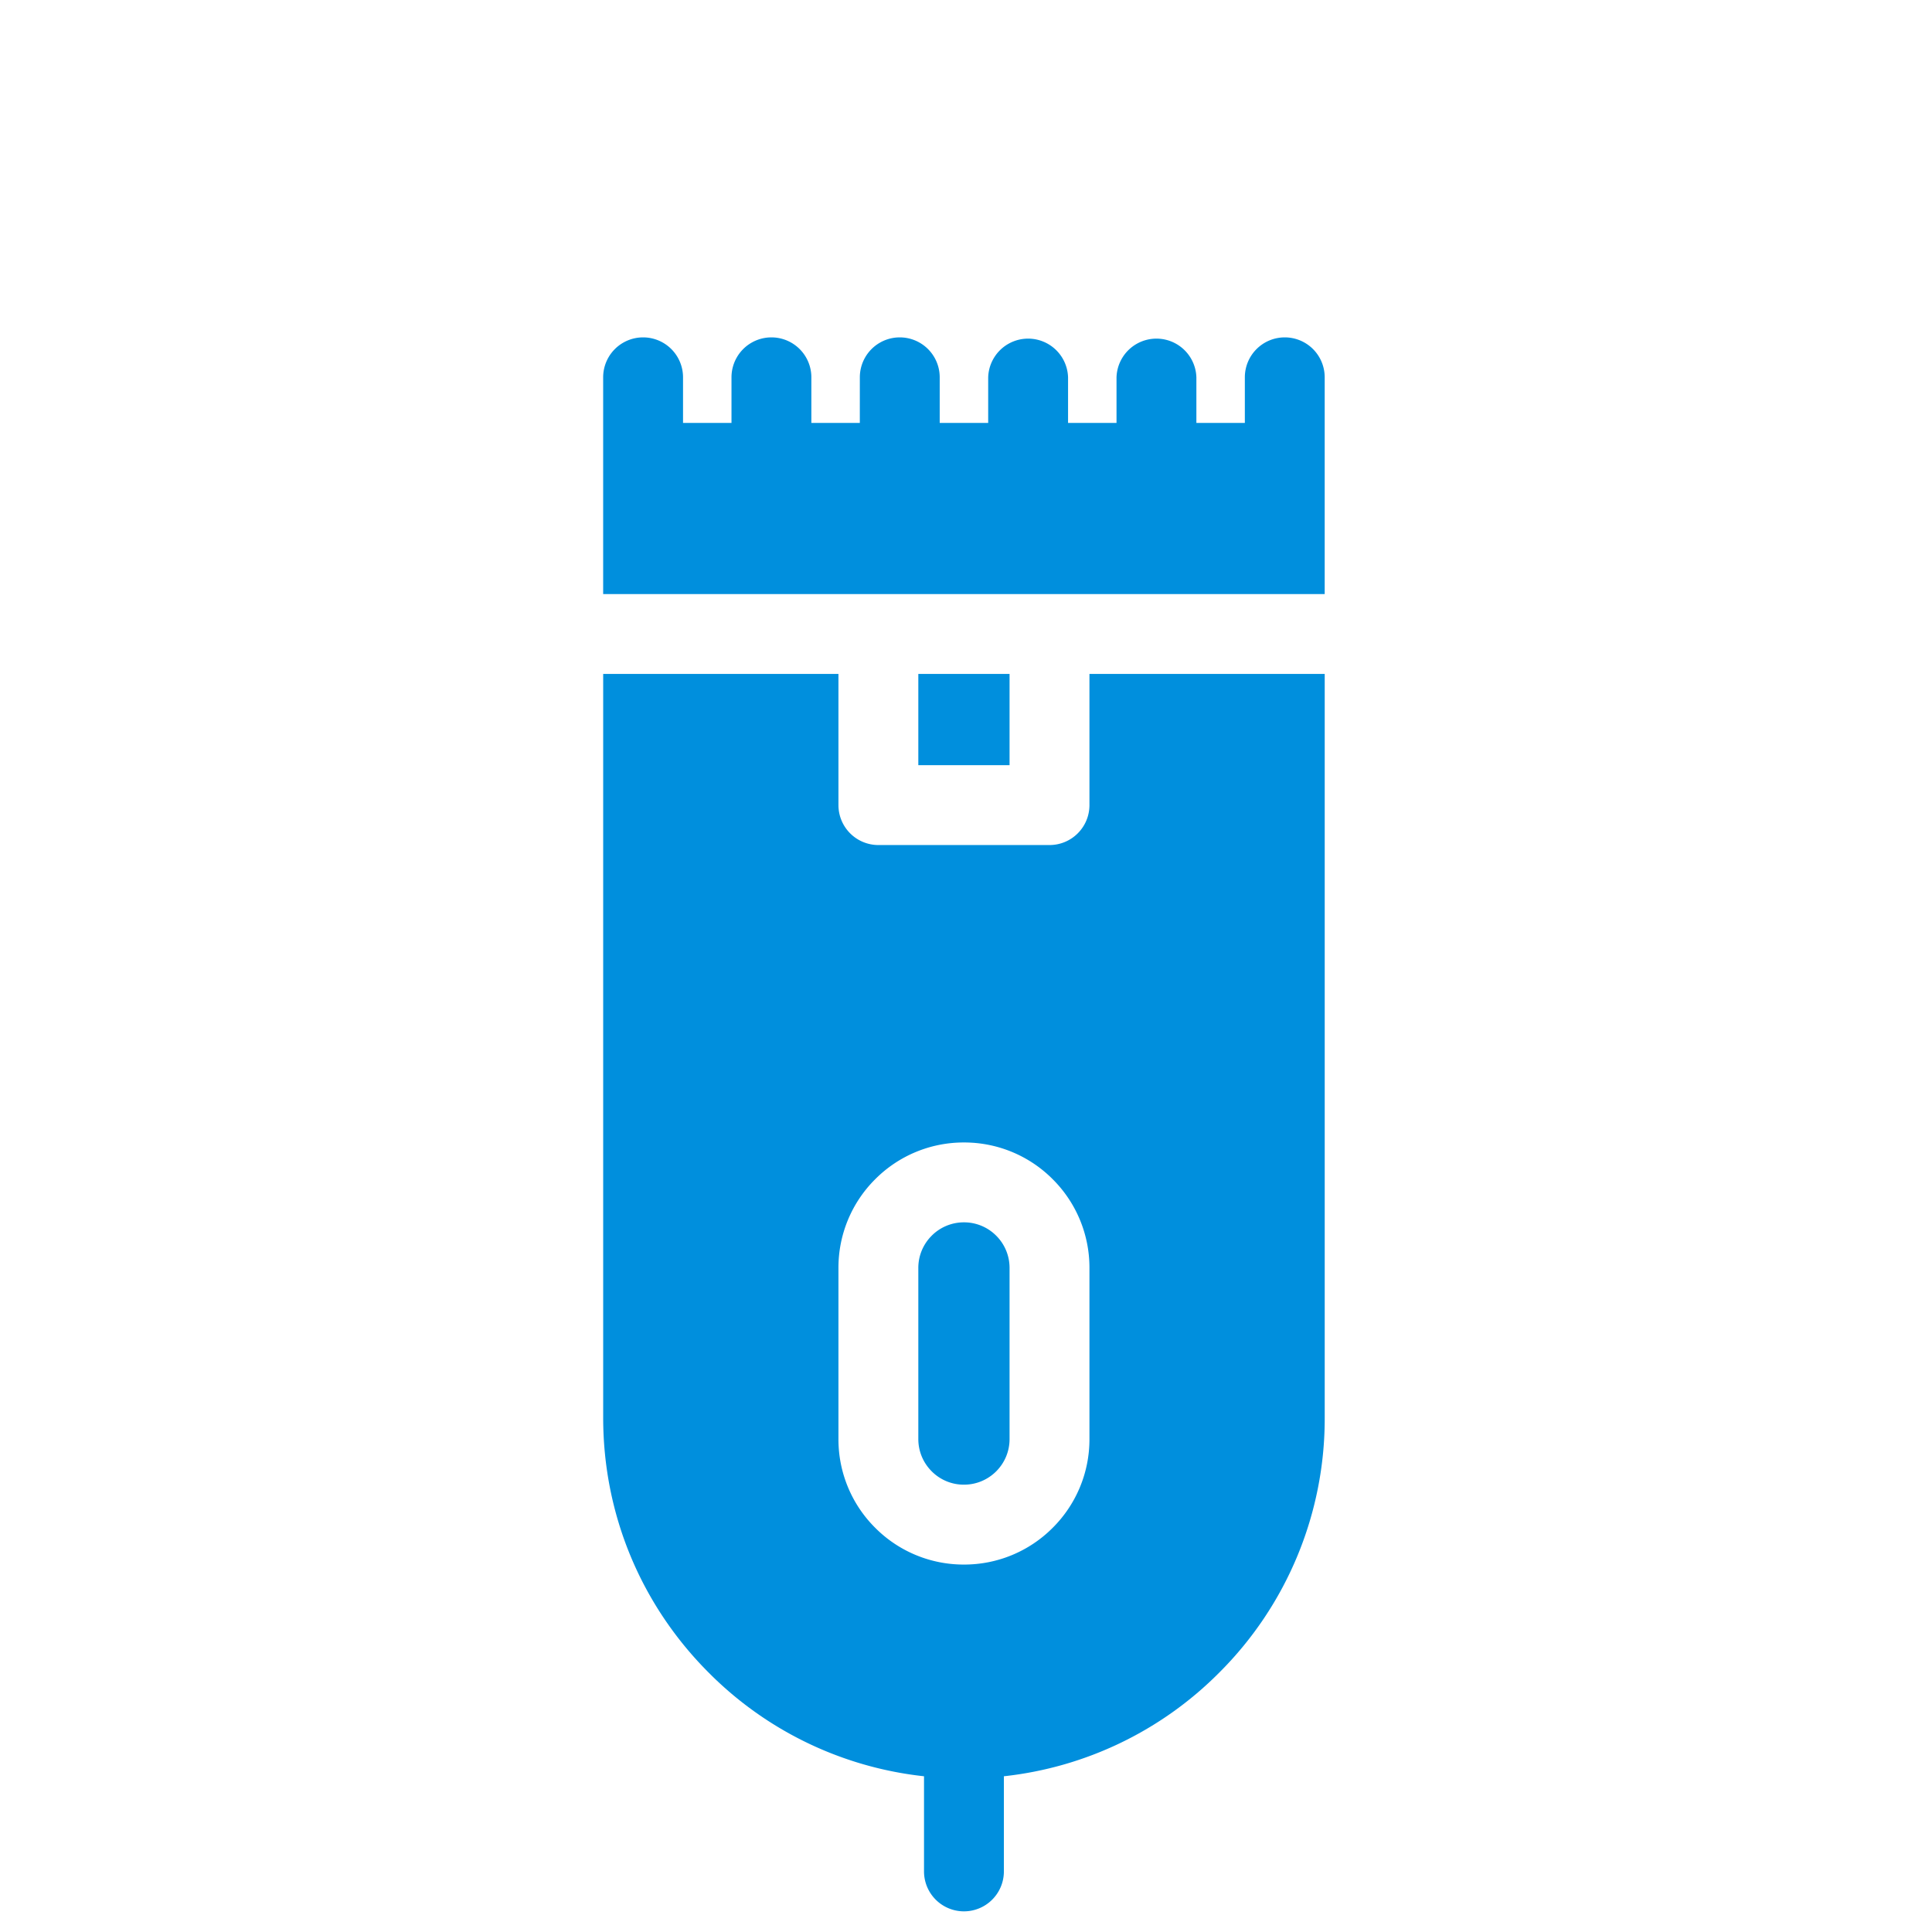 <svg width="97" height="97" fill="none" xmlns="http://www.w3.org/2000/svg"><g clip-path="url(#a)" fill="#008FDD"><path d="M46.106 38.417v-4.58h4.581v4.58h-4.58Zm.672 23.624a2.276 2.276 0 0 0-.672 1.62v8.59c0 .612.24 1.188.672 1.62a2.27 2.27 0 0 0 1.619.67c.611 0 1.186-.238 1.62-.67.431-.433.67-1.008.67-1.62v-8.59c0-.612-.238-1.188-.67-1.62a2.275 2.275 0 0 0-1.62-.671 2.28 2.28 0 0 0-1.62.671Z"/><path d="M54.698 40.422a2 2 0 0 1-.588 1.418 1.999 1.999 0 0 1-1.418.587h-8.59a2.006 2.006 0 0 1-2.006-2.005v-6.586H30.284v37.342c0 4.838 1.884 9.387 5.305 12.808a17.975 17.975 0 0 0 10.803 5.195v4.777a2.005 2.005 0 1 0 4.01 0v-4.777a17.978 17.978 0 0 0 10.803-5.195 17.997 17.997 0 0 0 5.305-12.808V33.836H54.698v6.586Zm0 23.238v8.591a6.262 6.262 0 0 1-1.846 4.456 6.26 6.26 0 0 1-4.455 1.845 6.26 6.26 0 0 1-4.455-1.845 6.26 6.26 0 0 1-1.846-4.456v-8.59a6.26 6.26 0 0 1 1.846-4.456 6.26 6.26 0 0 1 4.455-1.845 6.26 6.26 0 0 1 4.456 1.845 6.264 6.264 0 0 1 1.845 4.455Zm9.807-46.721a2.005 2.005 0 0 0-2.005 2.005v2.29h-2.433v-2.29a2.006 2.006 0 0 0-4.01 0v2.29h-2.433v-2.29a2.006 2.006 0 0 0-4.01 0v2.29H47.18v-2.29a2.005 2.005 0 0 0-4.01 0l-.001 2.29h-2.433v-2.29a2.004 2.004 0 1 0-4.01 0v2.29h-2.433v-2.29a2.004 2.004 0 1 0-4.01 0v10.883l36.226-.001V18.944a2.004 2.004 0 0 0-2.005-2.005Z"/></g><defs><clipPath id="a"><path fill="#fff" transform="rotate(-45 58.42 24.198)" d="M0 0h68.444v68.444H0z"/></clipPath></defs></svg>